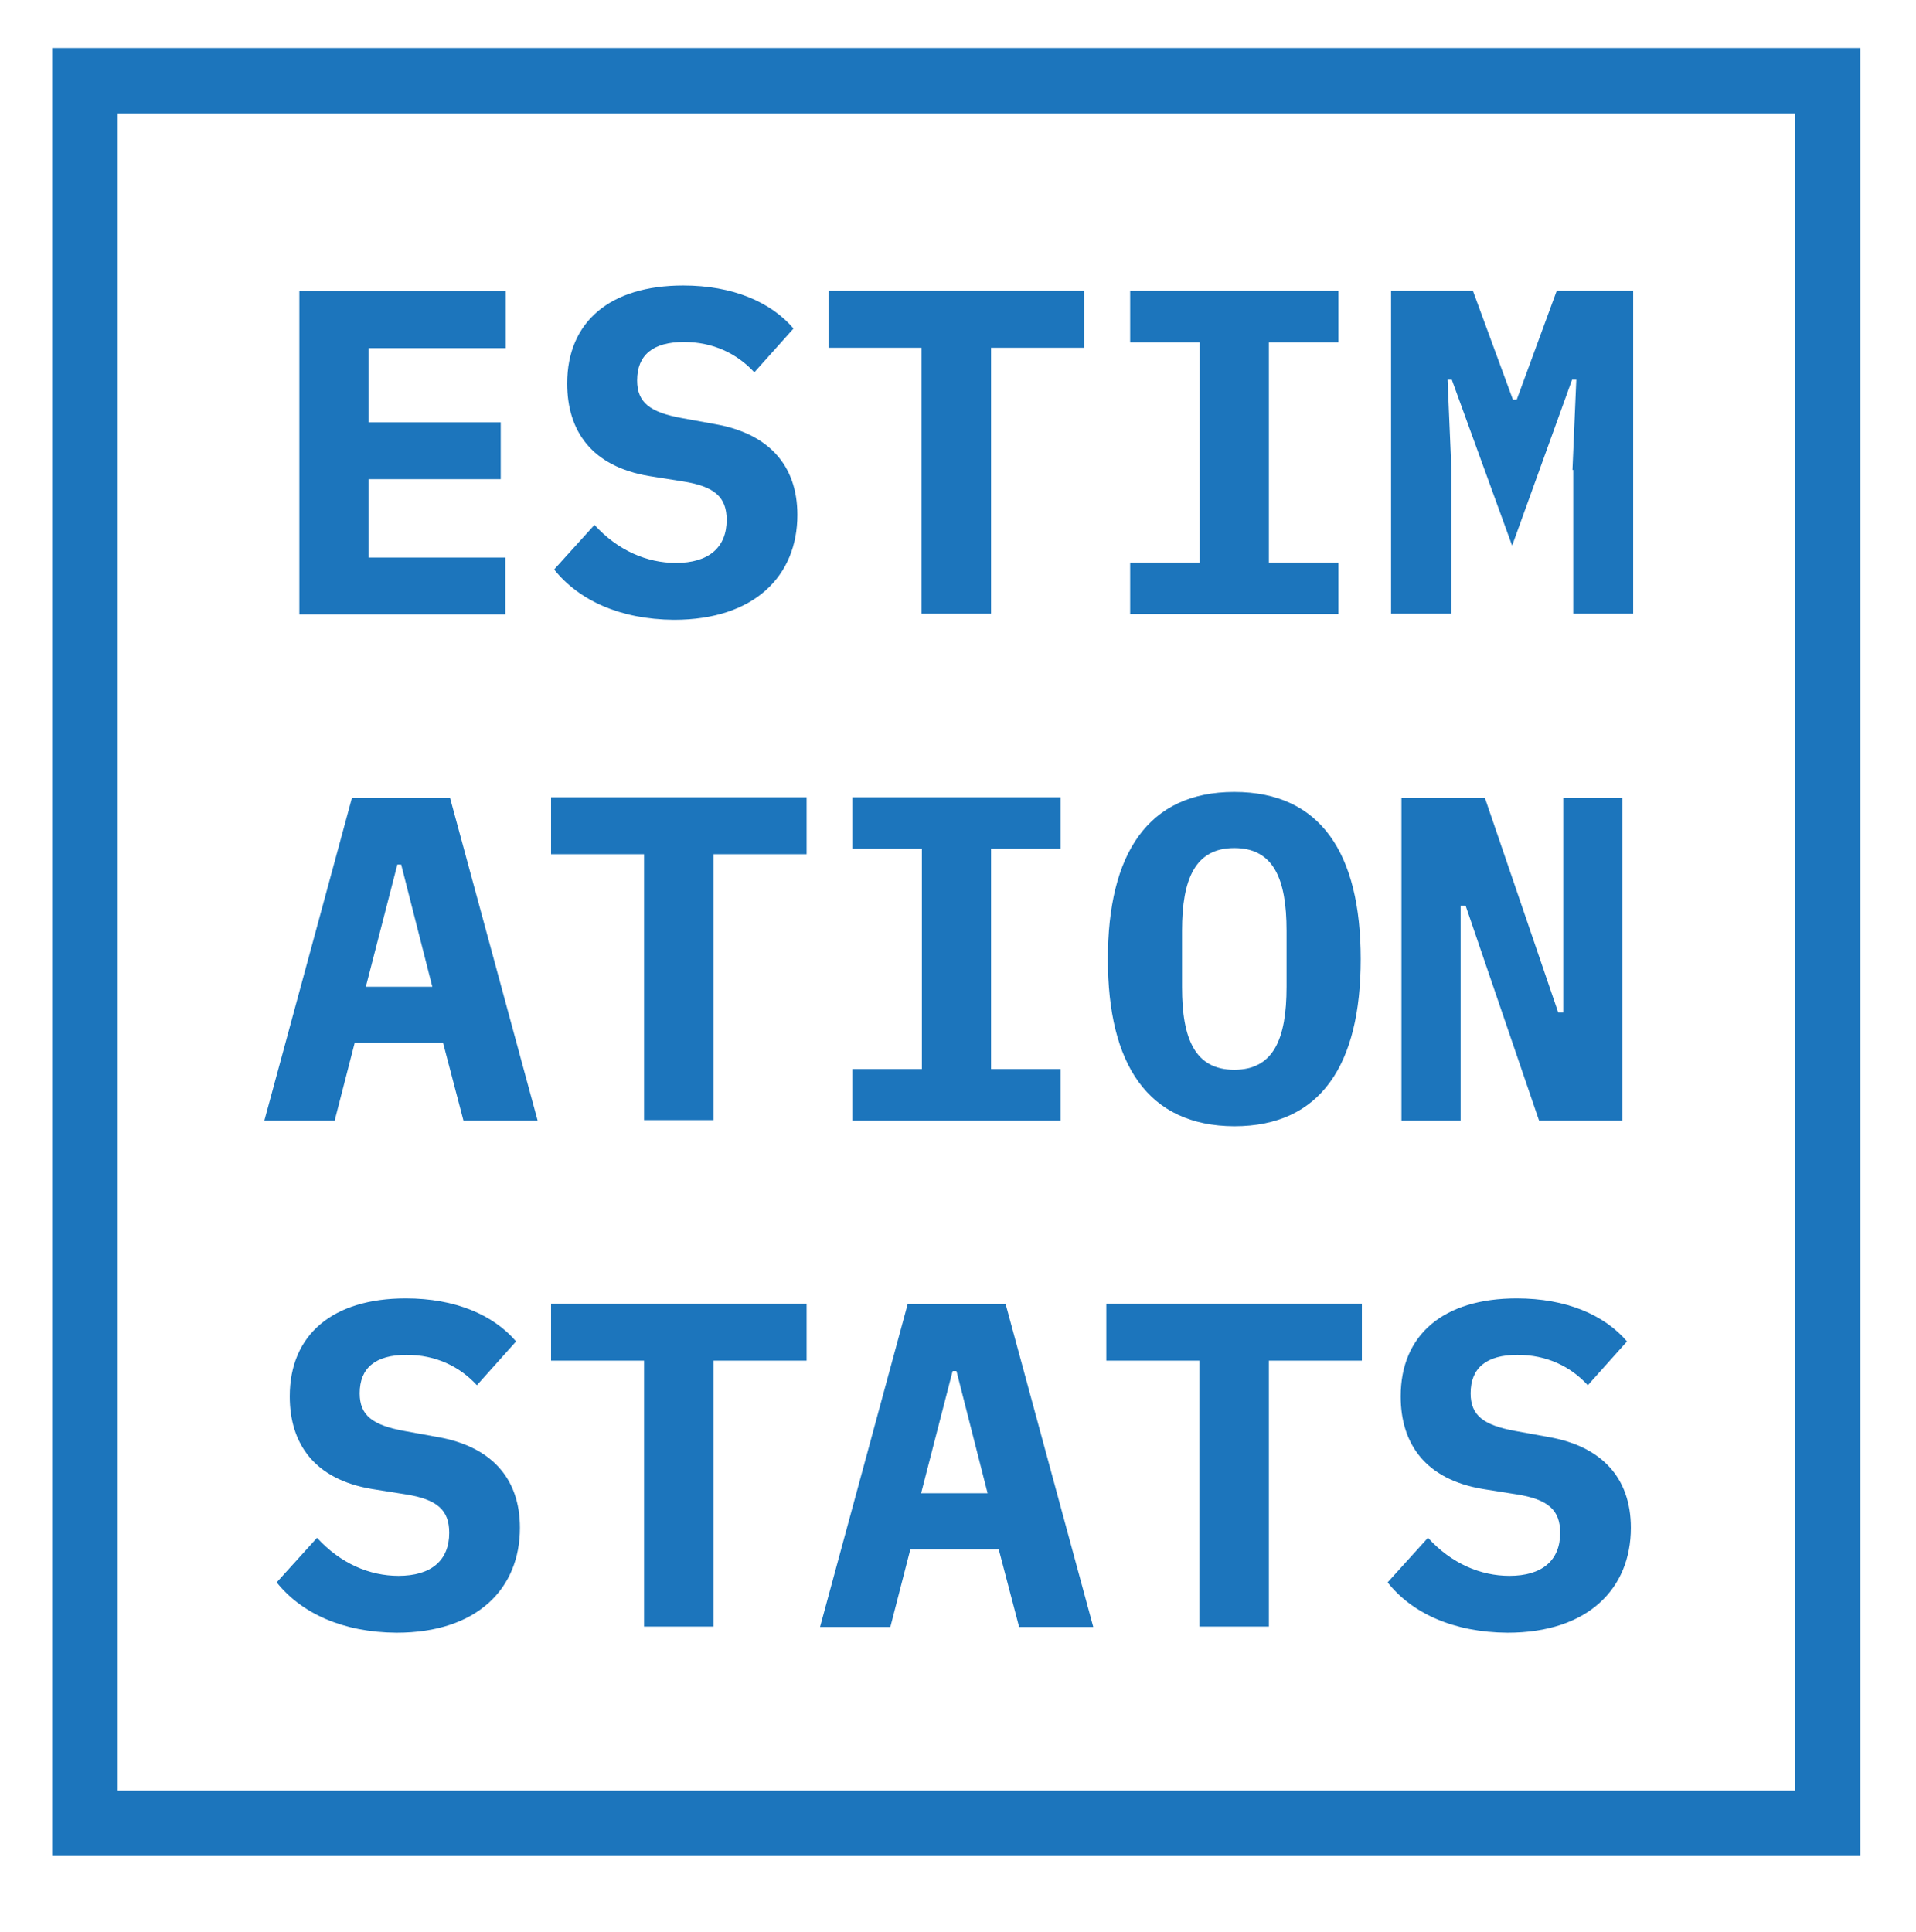 <?xml version="1.0" encoding="utf-8"?>
<!-- Generator: Adobe Illustrator 27.9.0, SVG Export Plug-In . SVG Version: 6.00 Build 0)  -->
<svg version="1.1" id="Layer_1" xmlns="http://www.w3.org/2000/svg" xmlns:xlink="http://www.w3.org/1999/xlink" x="0px" y="0px"
	 viewBox="0 0 49.86 50.28" style="enable-background:new 0 0 49.86 50.28; " xml:space="preserve">
<style type="text/css">
	.st0{enable-background:new    ;}
	.st1{fill:#1C75BC;}
	.st2{fill:none;stroke:#1C75BC;stroke-width:1.701;stroke-miterlimit:10;}
	.st3{fill:none;}
</style>
<g id="Layer_1_00000134970676927988489680000008788756067643073971_">
</g>
<g class="st0">
	<path class="st1" d="M7.79,15.98v-8.4h5.37v1.48H9.59v1.93h3.44v1.48H9.59v2.04h3.56v1.48H7.79z"/>
	<path class="st1" d="M14.42,14.82l1.05-1.16c0.61,0.67,1.37,0.99,2.12,0.99c0.85,0,1.32-0.4,1.32-1.12c0-0.59-0.31-0.87-1.13-1
		l-0.88-0.14c-1.51-0.25-2.14-1.18-2.14-2.41c0-1.61,1.12-2.55,3.02-2.55c1.29,0,2.28,0.43,2.87,1.12l-1.02,1.14
		C19.18,9.2,18.55,8.9,17.8,8.9c-0.81,0-1.22,0.34-1.22,1c0,0.58,0.34,0.83,1.16,0.98l0.88,0.16c1.35,0.24,2.13,1.04,2.13,2.36
		c0,1.58-1.11,2.73-3.21,2.73C16.13,16.12,15.06,15.62,14.42,14.82z"/>
	<path class="st1" d="M25.79,9.05v6.92h-1.81V9.05h-2.42V7.57h6.65v1.48H25.79z"/>
	<path class="st1" d="M29.41,15.98v-1.34h1.81V8.91h-1.81V7.57h5.42v1.34h-1.81v5.73h1.81v1.34H29.41z"/>
	<path class="st1" d="M40.92,12.23l0.1-2.35h-0.11l-1.56,4.32l-1.57-4.32h-0.11l0.1,2.35v3.74H36.2v-8.4h2.13l1.04,2.83h0.1
		l1.04-2.83h1.99v8.4h-1.56V12.23z"/>
</g>
<g class="st0">
	<path class="st1" d="M12.06,29.16l-0.53-2.02h-2.3l-0.52,2.02H6.88l2.28-8.4h2.55l2.28,8.4H12.06z M10.44,22.5h-0.1l-0.82,3.18
		h1.73L10.44,22.5z"/>
	<path class="st1" d="M18.57,22.23v6.92h-1.81v-6.92h-2.42v-1.48h6.65v1.48H18.57z"/>
	<path class="st1" d="M22.18,29.16v-1.34h1.81v-5.73h-1.81v-1.34h5.42v1.34h-1.81v5.73h1.81v1.34H22.18z"/>
	<path class="st1" d="M28.83,24.96c0-2.74,1.04-4.35,3.29-4.35c2.25,0,3.29,1.6,3.29,4.35c0,2.75-1.04,4.35-3.29,4.35
		C29.87,29.3,28.83,27.7,28.83,24.96z M33.48,25.68v-1.46c0-1.35-0.34-2.15-1.36-2.15s-1.36,0.81-1.36,2.15v1.47
		c0,1.35,0.34,2.15,1.36,2.15S33.48,27.04,33.48,25.68z"/>
	<path class="st1" d="M38.14,23.57h-0.13v5.59h-1.54v-8.4h2.17l1.91,5.59h0.13v-5.59h1.54v8.4h-2.17L38.14,23.57z"/>
</g>
<g class="st0">
	<path class="st1" d="M7.2,41.18l1.05-1.16c0.61,0.67,1.37,0.99,2.12,0.99c0.85,0,1.32-0.4,1.32-1.12c0-0.59-0.31-0.87-1.13-1
		l-0.88-0.14c-1.5-0.25-2.14-1.18-2.14-2.41c0-1.61,1.12-2.55,3.02-2.55c1.29,0,2.28,0.43,2.87,1.12l-1.02,1.14
		c-0.45-0.49-1.07-0.79-1.83-0.79c-0.81,0-1.22,0.34-1.22,1c0,0.58,0.34,0.83,1.16,0.98l0.88,0.16c1.35,0.24,2.13,1.04,2.13,2.36
		c0,1.58-1.11,2.73-3.21,2.73C8.91,42.48,7.84,41.98,7.2,41.18z"/>
	<path class="st1" d="M18.57,35.41v6.92h-1.81v-6.92h-2.42v-1.48h6.65v1.48H18.57z"/>
	<path class="st1" d="M26.52,42.34l-0.53-2.02h-2.3l-0.52,2.02h-1.83l2.28-8.4h2.55l2.28,8.4H26.52z M24.89,35.68h-0.1l-0.82,3.18
		h1.73L24.89,35.68z"/>
	<path class="st1" d="M33.02,35.41v6.92h-1.81v-6.92h-2.42v-1.48h6.65v1.48H33.02z"/>
	<path class="st1" d="M36.11,41.18l1.05-1.16c0.61,0.67,1.37,0.99,2.12,0.99c0.85,0,1.32-0.4,1.32-1.12c0-0.59-0.31-0.87-1.13-1
		l-0.88-0.14c-1.5-0.25-2.14-1.18-2.14-2.41c0-1.61,1.12-2.55,3.02-2.55c1.29,0,2.28,0.43,2.87,1.12l-1.02,1.14
		c-0.45-0.49-1.07-0.79-1.83-0.79c-0.81,0-1.22,0.34-1.22,1c0,0.58,0.34,0.83,1.16,0.98l0.88,0.16c1.35,0.24,2.13,1.04,2.13,2.36
		c0,1.58-1.11,2.73-3.21,2.73C37.82,42.48,36.74,41.98,36.11,41.18z"/>
</g>
<rect x="2.21" y="2.1" class="st2" width="45.35" height="45.35"/>
<rect x="7.22" y="6.3" class="st3" width="35.15" height="35.15"/>
</svg>
